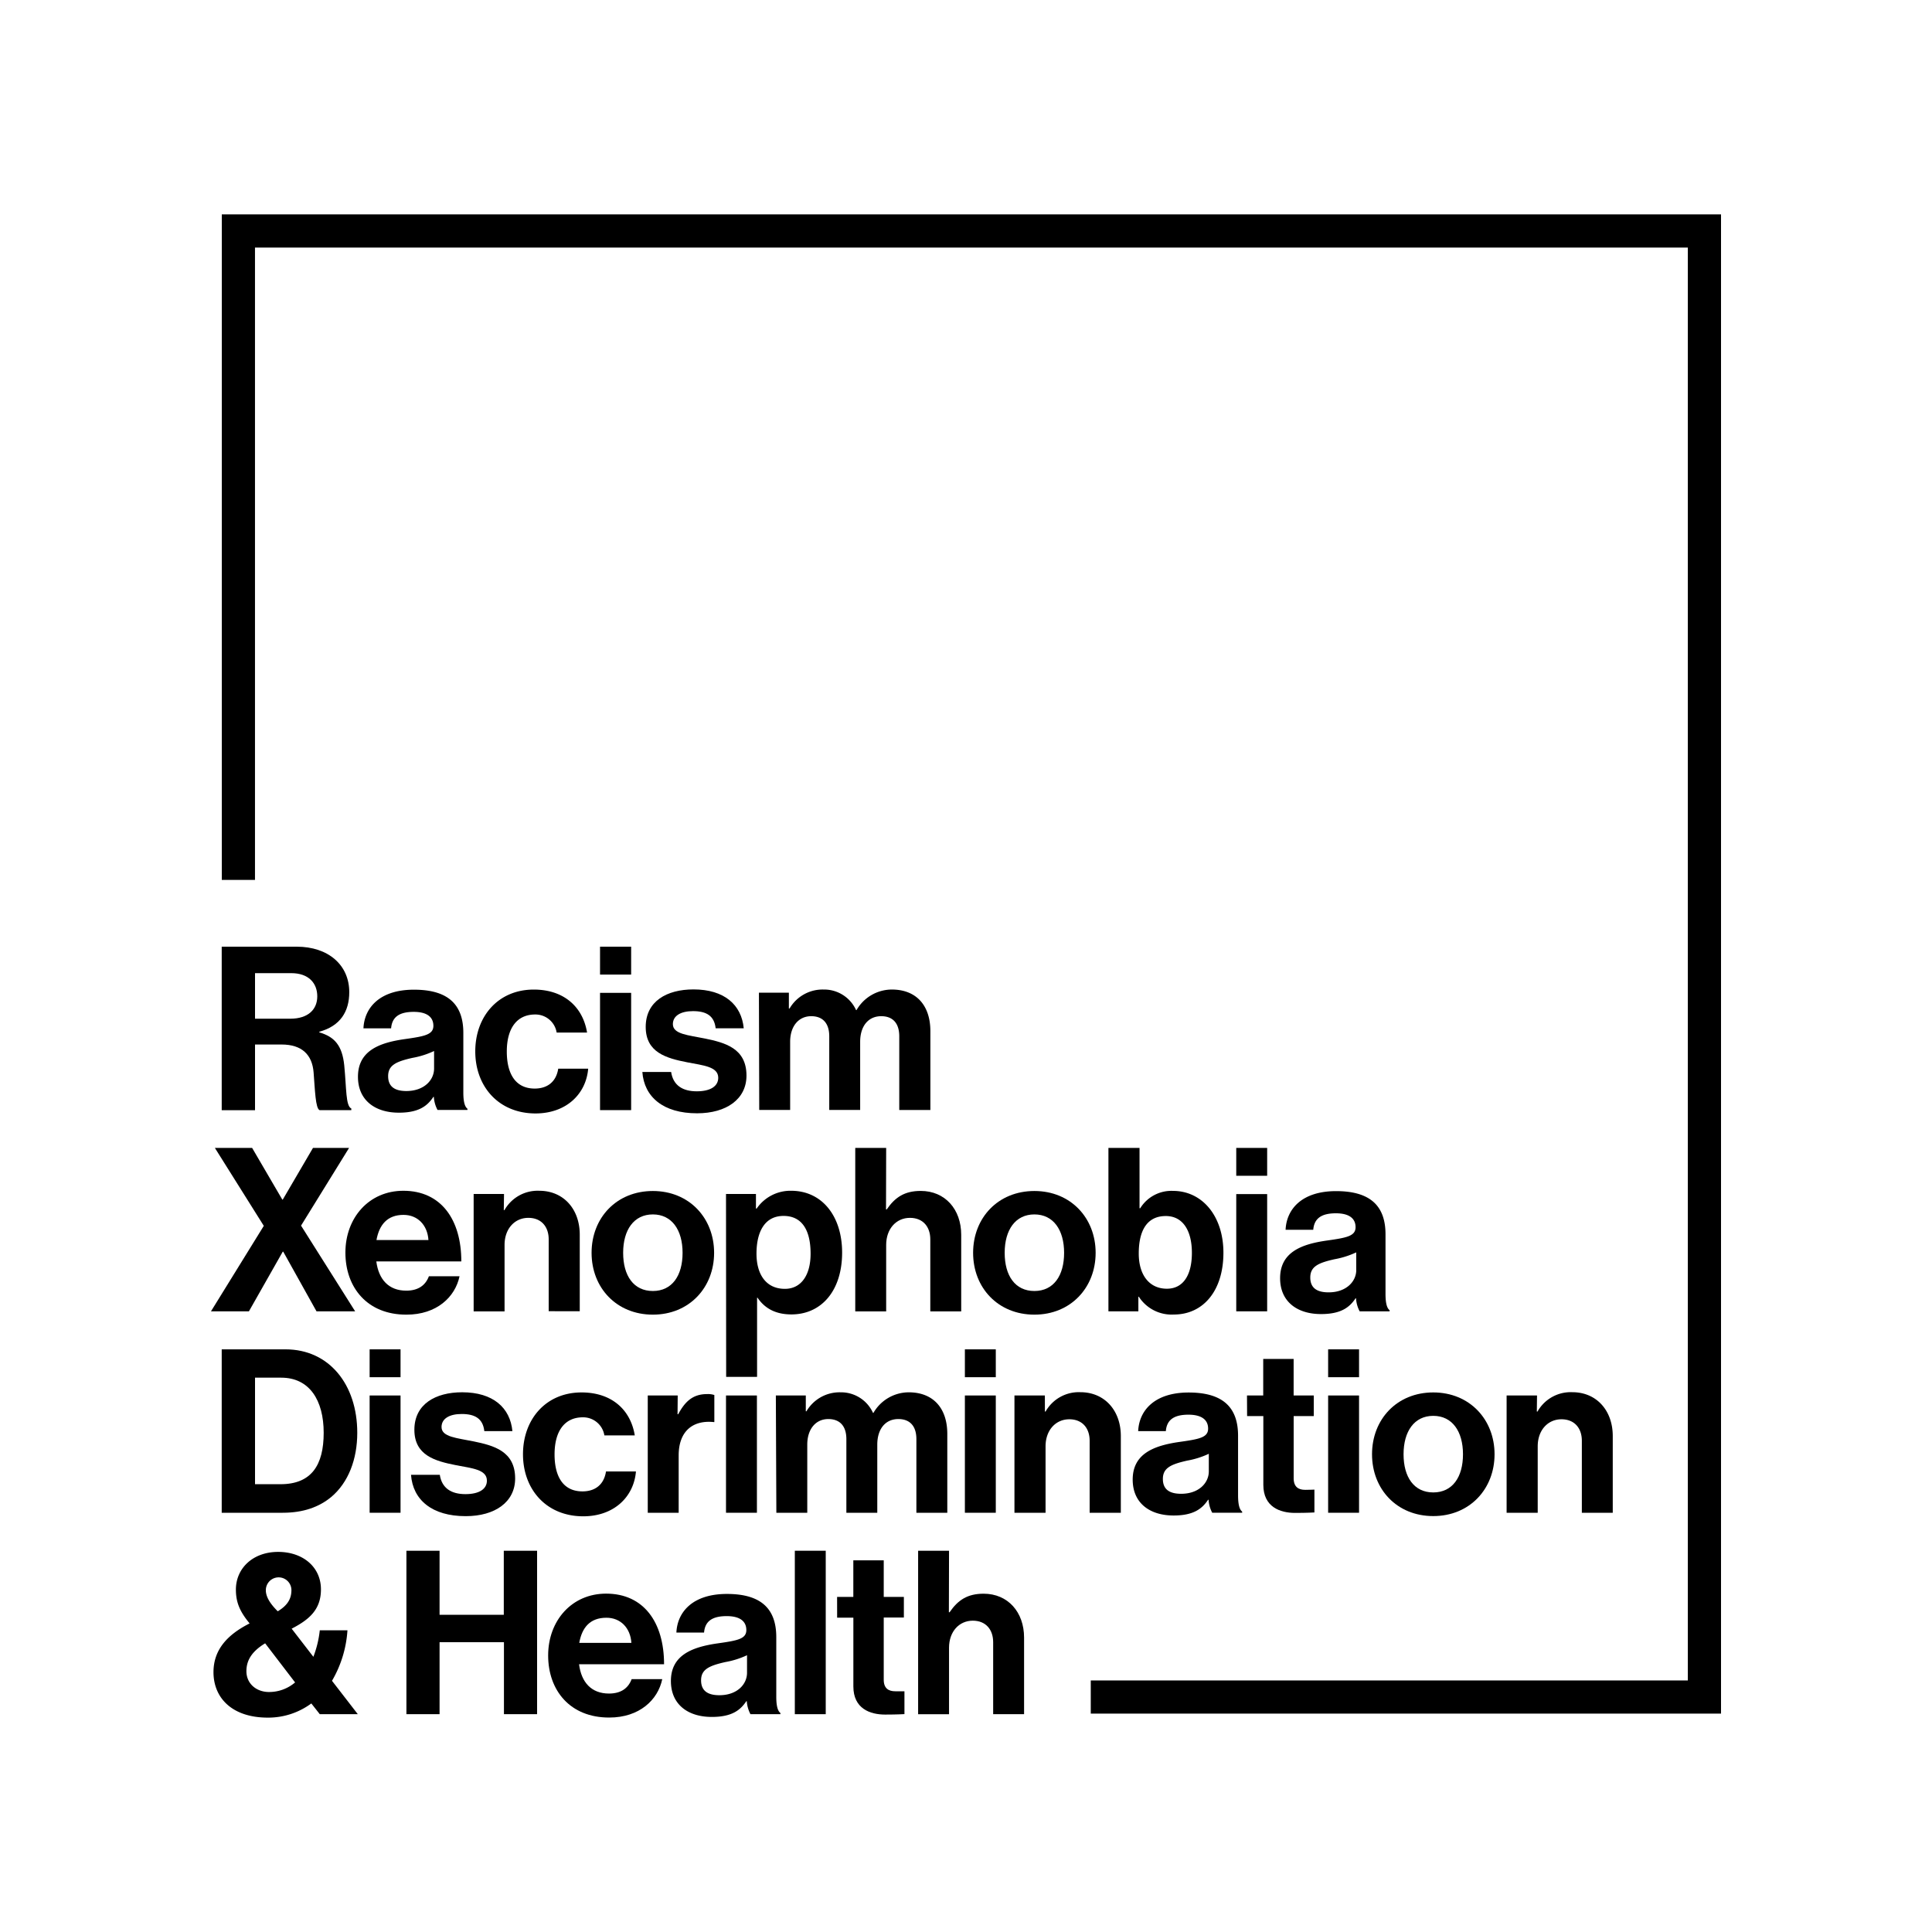 <svg id="Layer_1" data-name="Layer 1" xmlns="http://www.w3.org/2000/svg" viewBox="0 0 500 500"><path d="M57.38,245H76.79c8.16,0,13.6,4.73,13.6,11.77,0,5-2.31,8.76-7.75,10.24v.17c3.91,1.13,5.92,3.37,6.45,8.52.59,6,.36,10.53,1.83,11.18v.42H82.7c-1.06-.48-1.18-5.21-1.54-9.76s-3-7.22-8.28-7.22H66v17H57.38ZM66,263.64h9.11c4.67,0,7-2.42,7-5.79s-2.19-6-6.74-6H66Z"/><path d="M112.28,283.87h-.12c-1.54,2.31-3.72,4.09-8.93,4.09-6.21,0-10.59-3.26-10.59-9.29,0-6.69,5.44-8.82,12.19-9.76,5-.71,7.33-1.13,7.33-3.43s-1.71-3.61-5.08-3.61c-3.79,0-5.62,1.36-5.86,4.26H94.06c.24-5.33,4.2-10,13.07-10,9.11,0,12.78,4.08,12.78,11.18v15.44c0,2.31.36,3.67,1.07,4.2v.3h-7.75A8.15,8.15,0,0,1,112.28,283.87Zm.06-7.33V272a22.24,22.24,0,0,1-5.62,1.78c-4.2.95-6.27,1.89-6.27,4.73s1.89,3.85,4.73,3.85C109.8,282.34,112.34,279.5,112.34,276.54Z"/><path d="M123,272.1c0-9.05,5.92-16,15.14-16,7.87,0,12.72,4.56,13.79,11.12h-7.87a5.56,5.56,0,0,0-5.56-4.67c-4.85,0-7.34,3.73-7.34,9.58s2.31,9.59,7.22,9.59c3.25,0,5.56-1.72,6.09-5.15h7.75c-.53,6.45-5.56,11.59-13.66,11.59C129,288.13,123,281.15,123,272.1Z"/><path d="M155.29,245h8.05v7.22h-8.05Zm0,11.95h8.05v30.35h-8.05Z"/><path d="M166.24,277.43h7.45c.53,3.49,3,5,6.63,5s5.56-1.37,5.56-3.5c0-2.89-3.85-3.19-8-4-5.44-1.06-10.77-2.54-10.77-9.17s5.45-9.7,12.37-9.7c8,0,12.42,4,13,10.06h-7.27c-.36-3.26-2.43-4.44-5.86-4.44-3.14,0-5.21,1.18-5.21,3.37,0,2.61,4,2.84,8.35,3.73,5.08,1.06,10.7,2.48,10.7,9.58,0,6.1-5.2,9.76-12.78,9.76C171.62,288.13,166.71,283.87,166.24,277.43Z"/><path d="M196.41,256.9h7.75V261h.18a9.89,9.89,0,0,1,8.81-4.91,9.07,9.07,0,0,1,8.4,5.32h.12a10.58,10.58,0,0,1,9.11-5.32c6.39,0,10,4.14,10,10.77v20.41h-8.05V268.2c0-3.43-1.71-5.21-4.67-5.21-3.37,0-5.45,2.6-5.45,6.63v17.63h-8V268.2c0-3.43-1.72-5.21-4.67-5.21-3.26,0-5.45,2.6-5.45,6.63v17.63h-8Z"/><path d="M68.27,317.25,55.61,297.08h9.64l7.81,13.37h.12L81,297.08h9.34L77.91,317.19l14,22.18h-10L73.3,323.93h-.12l-8.76,15.44H54.6Z"/><path d="M89.39,324.17c0-9,6.09-16,15-16,9.76,0,15,7.45,15,18.28h-22c.6,4.67,3.2,7.57,7.75,7.57,3.14,0,5-1.42,5.86-3.73h7.93c-1.13,5.39-5.92,9.94-13.73,9.94C95.07,340.26,89.39,333.22,89.39,324.17Zm8-3.25h13.49c-.24-3.85-2.78-6.51-6.45-6.51C100.21,314.41,98.14,317,97.43,320.92Z"/><path d="M130.38,313.17h.18a9.85,9.85,0,0,1,9-5c6.27,0,10.48,4.73,10.48,11.36v19.81H142V320.74c0-3.25-1.89-5.56-5.27-5.56-3.54,0-6.15,2.84-6.15,7v17.21h-8V309h7.86Z"/><path d="M153.1,324.23c0-9.05,6.45-16,15.86-16s15.85,7,15.85,16-6.45,16-15.85,16S153.1,333.28,153.1,324.23Zm23.55,0c0-5.92-2.78-9.94-7.69-9.94s-7.69,4-7.69,9.94,2.72,9.88,7.69,9.88S176.65,330.15,176.65,324.23Z"/><path d="M187.89,309h7.75v3.78h.18a10.6,10.6,0,0,1,8.93-4.61c8,0,13.19,6.57,13.19,16,0,9.82-5.32,16-13.13,16-4.26,0-7-1.71-8.76-4.32h-.12v20.48h-8Zm21.89,15.44c0-5.74-2-9.76-7-9.76s-7,4.31-7,9.76,2.54,9.11,7.33,9.11C207.17,333.58,209.78,330.21,209.78,324.47Z"/><path d="M229.3,313h.18c2.19-3.19,4.67-4.79,8.81-4.79,6.27,0,10.47,4.73,10.47,11.36v19.81h-8V320.74c0-3.25-1.89-5.56-5.27-5.56-3.55,0-6.15,2.84-6.15,7v17.21h-8V297.08h8Z"/><path d="M251.84,324.23c0-9.05,6.45-16,15.86-16s15.85,7,15.85,16-6.45,16-15.85,16S251.84,333.28,251.84,324.23Zm23.55,0c0-5.92-2.78-9.94-7.69-9.94s-7.69,4-7.69,9.94,2.72,9.88,7.69,9.88S275.39,330.15,275.39,324.23Z"/><path d="M294.73,335.59h-.12v3.78h-7.75V297.08h8.05v15.61h.18a9.48,9.48,0,0,1,8.46-4.49c7.63,0,13.07,6.57,13.07,16,0,9.82-5.2,16-12.84,16A10.09,10.09,0,0,1,294.73,335.59Zm13.73-11.36c0-5.62-2.25-9.52-6.75-9.52-5.08,0-7,4.08-7,9.7s2.78,9.11,7.28,9.11C306.15,333.52,308.46,330.09,308.46,324.23Z"/><path d="M319.94,297.08h8v7.21h-8Zm0,11.95h8v30.34h-8Z"/><path d="M350.94,336h-.12c-1.54,2.31-3.73,4.08-8.94,4.08-6.21,0-10.59-3.25-10.59-9.28,0-6.69,5.45-8.82,12.19-9.76,5-.71,7.34-1.13,7.34-3.44s-1.72-3.6-5.09-3.6c-3.79,0-5.62,1.36-5.86,4.26h-7.16c.24-5.33,4.2-10,13.08-10,9.11,0,12.78,4.08,12.78,11.18v15.44c0,2.31.35,3.67,1.06,4.2v.29h-7.75A8.16,8.16,0,0,1,350.94,336Zm.05-7.33v-4.56a22.52,22.52,0,0,1-5.62,1.78c-4.2.94-6.27,1.89-6.27,4.73s1.9,3.84,4.74,3.84C348.45,334.46,351,331.62,351,328.67Z"/><path d="M57.38,349.21H73.89c11.3,0,18.57,9.11,18.57,21.59,0,6.86-2.3,12.89-6.74,16.62-3.14,2.6-7.22,4.08-12.54,4.08H57.38Zm15.21,34.9c8,0,11.18-4.91,11.18-13.31s-3.67-14.26-11-14.26H66v27.57Z"/><path d="M95.66,349.21h8v7.21h-8Zm0,11.94h8V391.5h-8Z"/><path d="M106.37,381.68h7.45c.53,3.49,3,5,6.63,5s5.56-1.36,5.56-3.49c0-2.9-3.85-3.19-8-4-5.44-1.07-10.77-2.55-10.77-9.17s5.45-9.7,12.37-9.7c8,0,12.42,4,13,10.05h-7.27c-.36-3.25-2.43-4.43-5.86-4.43-3.14,0-5.21,1.18-5.21,3.37,0,2.6,4,2.84,8.35,3.73,5.08,1.06,10.7,2.48,10.7,9.58,0,6.09-5.2,9.76-12.78,9.76C111.75,392.39,106.84,388.13,106.37,381.68Z"/><path d="M135.35,376.36c0-9.05,5.92-16,15.15-16,7.87,0,12.72,4.55,13.78,11.12h-7.87a5.56,5.56,0,0,0-5.56-4.68c-4.85,0-7.33,3.73-7.33,9.59s2.31,9.58,7.22,9.58c3.25,0,5.56-1.71,6.09-5.15h7.75c-.53,6.45-5.56,11.6-13.67,11.6C141.33,392.39,135.35,385.41,135.35,376.36Z"/><path d="M175.35,366h.17c1.84-3.44,3.91-5.21,7.46-5.21a5.15,5.15,0,0,1,1.89.24v7h-.18c-5.26-.54-9.05,2.24-9.05,8.63V391.5h-8V361.15h7.75Z"/><path d="M187.89,361.15h8V391.5h-8Z"/><path d="M200.79,361.15h7.75v4.09h.17a9.92,9.92,0,0,1,8.82-4.91,9.07,9.07,0,0,1,8.4,5.32h.12a10.58,10.58,0,0,1,9.11-5.32c6.39,0,10,4.14,10,10.76V391.5h-8V372.45c0-3.43-1.72-5.2-4.67-5.2-3.38,0-5.45,2.6-5.45,6.62V391.5h-8V372.45c0-3.43-1.72-5.2-4.68-5.2-3.25,0-5.44,2.6-5.44,6.62V391.5h-8Z"/><path d="M249.71,349.21h8v7.21h-8Zm0,11.94h8V391.5h-8Z"/><path d="M270.42,365.3h.18a9.85,9.85,0,0,1,9-5c6.27,0,10.47,4.73,10.47,11.35V391.5H282V372.87c0-3.26-1.89-5.56-5.26-5.56-3.55,0-6.15,2.84-6.15,7V391.5h-8.05V361.15h7.87Z"/><path d="M312.78,388.13h-.12c-1.54,2.31-3.73,4.08-8.93,4.08-6.22,0-10.59-3.25-10.59-9.29,0-6.68,5.44-8.81,12.18-9.76,5-.71,7.34-1.12,7.34-3.43s-1.72-3.61-5.09-3.61c-3.78,0-5.62,1.36-5.85,4.26h-7.16c.23-5.32,4.2-10,13.07-10,9.11,0,12.78,4.08,12.78,11.18V387c0,2.3.35,3.66,1.06,4.2v.29h-7.75A8.16,8.16,0,0,1,312.78,388.13Zm.06-7.34v-4.55a22.25,22.25,0,0,1-5.62,1.77c-4.2.95-6.27,1.9-6.27,4.74s1.89,3.84,4.73,3.84C310.29,386.59,312.84,383.75,312.84,380.79Z"/><path d="M322.72,361.15h4.2v-9.46h7.87v9.46H340v5.33h-5.2v16.09c0,2.25,1.24,3,3,3,1,0,2.37-.06,2.37-.06v5.91s-1.84.12-5,.12c-3.9,0-8.22-1.54-8.22-7.27V366.48h-4.2Z"/><path d="M343.72,349.21h8v7.21h-8Zm0,11.94h8V391.5h-8Z"/><path d="M355.08,376.36c0-9.05,6.45-16,15.85-16s15.86,7,15.86,16-6.45,16-15.86,16S355.08,385.41,355.08,376.36Zm23.54,0c0-5.92-2.78-9.94-7.69-9.94s-7.69,4-7.69,9.94,2.72,9.88,7.69,9.88S378.62,382.27,378.62,376.36Z"/><path d="M397.73,365.3h.18a9.85,9.85,0,0,1,9-5c6.27,0,10.47,4.73,10.47,11.35V391.5h-8V372.87c0-3.26-1.9-5.56-5.27-5.56-3.55,0-6.15,2.84-6.15,7V391.5h-8.05V361.15h7.87Z"/><path d="M55.25,432.75c0-6,3.85-9.83,9.35-12.61-2.43-2.95-3.55-5.32-3.55-8.75,0-5.5,4.38-9.76,10.94-9.76,6.39,0,11.07,3.9,11.07,9.7,0,5.21-3,7.81-7.58,10.17l5.62,7.28a27.08,27.08,0,0,0,1.66-6.86h7.16a29.6,29.6,0,0,1-4,13.07l6.68,8.64H82.76l-2.19-2.78a18.77,18.77,0,0,1-11.24,3.67C60,444.52,55.25,439.37,55.25,432.75Zm21.12,2.66-7.75-10.12c-3.61,2.19-4.85,4.56-4.85,7.22,0,3.19,2.54,5.38,5.86,5.38A10.34,10.34,0,0,0,76.37,435.41ZM71.88,417c2.78-1.66,3.54-3.49,3.54-5.5a3.31,3.31,0,1,0-6.62.06C68.8,413.4,70.1,415.23,71.88,417Z"/><path d="M105.18,401.33h8.58V417.9h16.62V401.33H139v42.3h-8.58V425H113.76v18.63h-8.58Z"/><path d="M141.86,428.43c0-9,6.1-16,15-16,9.76,0,15,7.46,15,18.28h-22c.59,4.68,3.19,7.58,7.75,7.58,3.14,0,5-1.42,5.86-3.73h7.92c-1.12,5.38-5.91,9.94-13.72,9.94C147.54,444.52,141.86,437.48,141.86,428.43Zm8-3.26H163.4c-.24-3.84-2.78-6.5-6.45-6.5C152.69,418.67,150.62,421.21,149.91,425.17Z"/><path d="M193.27,440.26h-.12c-1.53,2.31-3.72,4.08-8.93,4.08-6.21,0-10.59-3.25-10.59-9.29,0-6.68,5.44-8.81,12.19-9.76,5-.71,7.33-1.12,7.33-3.43s-1.71-3.61-5.08-3.61c-3.79,0-5.62,1.36-5.86,4.26h-7.16c.24-5.32,4.2-10,13.08-10,9.11,0,12.77,4.08,12.77,11.18v15.44c0,2.31.36,3.67,1.07,4.2v.3h-7.75A8.3,8.3,0,0,1,193.27,440.26Zm.06-7.34v-4.55a22.25,22.25,0,0,1-5.62,1.77c-4.2.95-6.27,1.9-6.27,4.73s1.89,3.85,4.73,3.85C190.79,438.72,193.33,435.88,193.33,432.92Z"/><path d="M205.7,401.33h8v42.3h-8Z"/><path d="M216.64,413.28h4.2v-9.46h7.87v9.46h5.21v5.33h-5.21V434.7c0,2.25,1.24,3,3,3,1,0,2.36,0,2.36,0v5.91s-1.83.12-5,.12c-3.9,0-8.22-1.54-8.22-7.28v-17.8h-4.2Z"/><path d="M245.57,417.25h.18c2.19-3.2,4.67-4.8,8.81-4.8,6.27,0,10.47,4.74,10.47,11.36v19.82h-8V425c0-3.26-1.9-5.57-5.27-5.57-3.55,0-6.15,2.84-6.15,7v17.21h-8v-42.3h8Z"/><polygon points="445.4 443.48 445.4 443.13 445.4 55.48 57.4 55.48 57.4 55.48 57.4 227.72 65.99 227.72 65.99 64.07 436.81 64.07 436.81 434.9 282.29 434.9 282.29 443.48 445.4 443.48"/></svg>